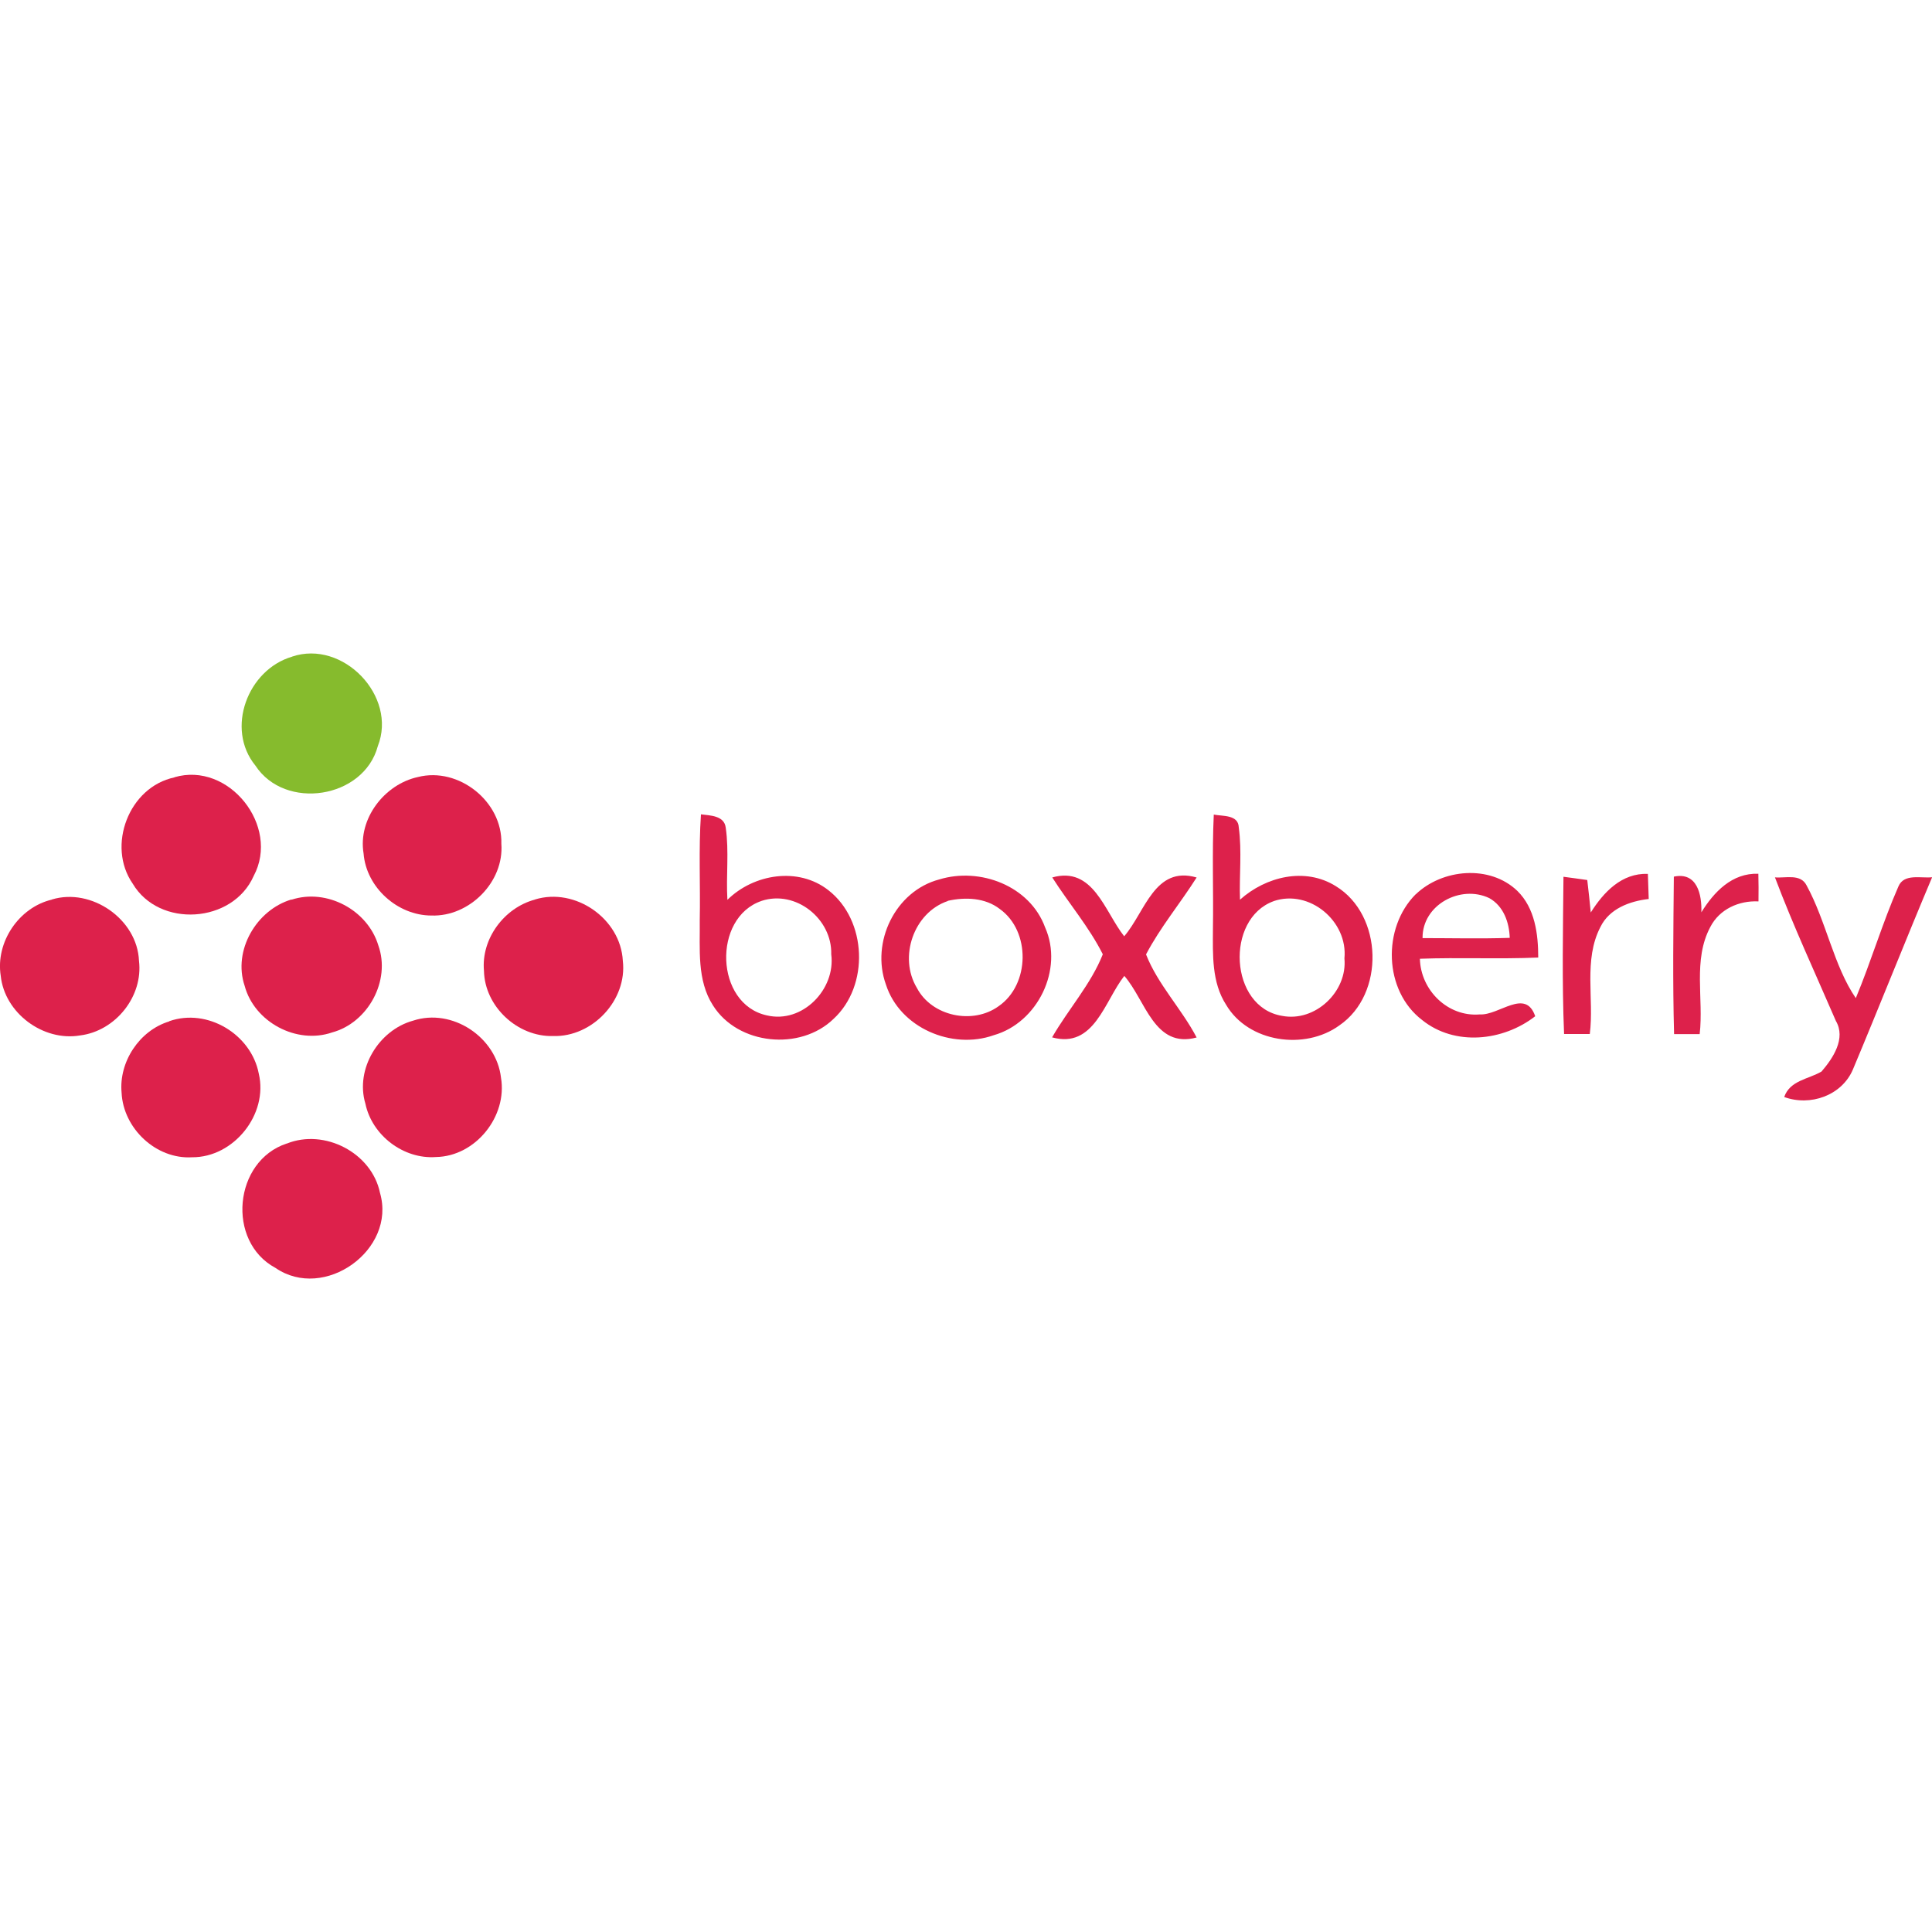 <svg version="1.1" xmlns="http://www.w3.org/2000/svg" width="16" height="16" viewBox="0 0 16 16">
<title>boxberry</title>
<path fill="#86bb2d" d="M2.418 5.438c0.422-0.143 0.874 0.327 0.711 0.741-0.117 0.436-0.769 0.536-1.014 0.161-0.249-0.305-0.064-0.795 0.305-0.902z"></path>
<path fill="#dd214b" d="M1.444 6.437c0.45-0.133 0.878 0.404 0.657 0.817-0.173 0.394-0.783 0.434-1.002 0.064-0.217-0.313-0.032-0.801 0.346-0.88z"></path>
<path fill="#dd214b" d="M3.461 6.435c0.337-0.086 0.701 0.203 0.691 0.552 0.024 0.317-0.265 0.606-0.579 0.595-0.281 0-0.54-0.233-0.562-0.514-0.048-0.287 0.173-0.573 0.45-0.633z"></path>
<path fill="#dd214b" d="M0.43 7.449c0.327-0.099 0.707 0.163 0.721 0.508 0.036 0.295-0.195 0.582-0.488 0.618-0.305 0.052-0.625-0.185-0.657-0.494-0.044-0.279 0.151-0.567 0.424-0.631z"></path>
<path fill="#dd214b" d="M2.414 7.451c0.293-0.096 0.631 0.086 0.719 0.378 0.105 0.293-0.086 0.641-0.382 0.721-0.295 0.102-0.645-0.086-0.725-0.386-0.099-0.293 0.098-0.629 0.388-0.715z"></path>
<path fill="#dd214b" d="M4.431 7.449c0.333-0.102 0.709 0.159 0.727 0.508 0.038 0.325-0.251 0.633-0.578 0.623-0.295 0.008-0.566-0.245-0.572-0.54-0.024-0.265 0.167-0.522 0.422-0.59z"></path>
<path fill="#dd214b" d="M1.402 8.457c0.317-0.111 0.679 0.11 0.741 0.434 0.080 0.337-0.207 0.695-0.552 0.693-0.299 0.018-0.57-0.239-0.584-0.534-0.024-0.255 0.147-0.516 0.394-0.591z"></path>
<path fill="#dd214b" d="M3.42 8.453c0.325-0.108 0.691 0.137 0.729 0.472 0.054 0.319-0.209 0.651-0.538 0.657-0.269 0.020-0.53-0.179-0.585-0.442-0.086-0.287 0.111-0.609 0.394-0.687z"></path>
<path fill="#dd214b" d="M2.374 9.471c0.313-0.127 0.705 0.076 0.773 0.408 0.137 0.472-0.462 0.9-0.866 0.621-0.408-0.219-0.346-0.886 0.094-1.030z"></path>
<path fill="#dd214b" d="M6.307 7.461c-0.408 0.138-0.387 0.855 0.044 0.948 0.294 0.070 0.571-0.216 0.533-0.506 0.008-0.293-0.293-0.536-0.578-0.442zM5.806 6.744c0.076 0.010 0.191 0.010 0.204 0.109 0.029 0.198 0.002 0.399 0.014 0.599 0.218-0.215 0.587-0.275 0.836-0.080 0.321 0.249 0.341 0.792 0.043 1.066-0.275 0.267-0.791 0.217-0.998-0.111-0.135-0.209-0.107-0.469-0.11-0.706 0.006-0.292-0.010-0.585 0.010-0.877zM10.548 7.463c-0.403 0.146-0.368 0.878 0.070 0.95 0.274 0.053 0.542-0.201 0.516-0.476 0.030-0.308-0.29-0.576-0.587-0.474zM10.052 6.746c0.074 0.015 0.203-0.001 0.207 0.106 0.027 0.198 0.003 0.4 0.010 0.599 0.214-0.192 0.539-0.272 0.794-0.112 0.391 0.239 0.408 0.894 0.029 1.153-0.286 0.208-0.754 0.142-0.938-0.171-0.12-0.186-0.11-0.416-0.109-0.629 0.005-0.315-0.008-0.63 0.007-0.945zM11.78 7.769c0.241 0 0.482 0.006 0.723-0.002-0.004-0.128-0.051-0.263-0.169-0.329-0.238-0.114-0.556 0.055-0.553 0.331zM11.724 7.407c0.22-0.212 0.614-0.248 0.842-0.029 0.146 0.143 0.173 0.357 0.173 0.552-0.327 0.014-0.654-0.002-0.98 0.010 0.006 0.26 0.231 0.483 0.495 0.461 0.161 0.010 0.379-0.221 0.46 0.015-0.266 0.207-0.666 0.25-0.937 0.031-0.318-0.243-0.331-0.762-0.053-1.041zM13.174 7.557c0.106-0.168 0.256-0.328 0.473-0.32 0.002 0.069 0.005 0.138 0.007 0.208-0.158 0.018-0.326 0.080-0.4 0.232-0.142 0.274-0.051 0.593-0.088 0.886-0.072 0-0.142 0-0.213 0-0.018-0.434-0.009-0.868-0.005-1.302 0.065 0.008 0.131 0.018 0.197 0.027 0.011 0.089 0.020 0.179 0.029 0.268zM14.089 7.557c0.104-0.169 0.255-0.329 0.473-0.321 0.002 0.076 0.002 0.152 0.001 0.229-0.162-0.008-0.323 0.064-0.399 0.212-0.146 0.273-0.054 0.593-0.088 0.887-0.072 0-0.142 0-0.212 0-0.012-0.434-0.006-0.869-0.002-1.304 0.193-0.041 0.233 0.149 0.228 0.296zM7.849 7.462c-0.283 0.096-0.409 0.465-0.256 0.719 0.123 0.236 0.463 0.307 0.677 0.152 0.26-0.179 0.267-0.621 0.010-0.805-0.121-0.094-0.286-0.1-0.43-0.068zM7.779 7.283c0.337-0.103 0.75 0.053 0.876 0.397 0.155 0.348-0.062 0.79-0.425 0.893-0.346 0.123-0.778-0.061-0.893-0.419-0.127-0.35 0.077-0.775 0.442-0.871zM8.713 7.267c0.341-0.097 0.434 0.281 0.597 0.487 0.173-0.2 0.252-0.588 0.6-0.487-0.136 0.215-0.301 0.412-0.419 0.637 0.097 0.248 0.294 0.45 0.419 0.688-0.351 0.095-0.423-0.31-0.599-0.51-0.164 0.208-0.249 0.605-0.598 0.509 0.134-0.233 0.321-0.439 0.42-0.688-0.114-0.227-0.283-0.423-0.419-0.637zM14.698 7.266c0.088 0.008 0.213-0.033 0.263 0.066 0.162 0.295 0.226 0.67 0.408 0.934 0.127-0.304 0.22-0.622 0.353-0.925 0.046-0.109 0.185-0.066 0.279-0.076-0.223 0.528-0.434 1.063-0.656 1.592-0.092 0.216-0.353 0.307-0.569 0.228 0.048-0.138 0.2-0.147 0.309-0.211 0.095-0.11 0.204-0.274 0.119-0.419-0.171-0.396-0.353-0.787-0.505-1.19z"></path>
</svg>
